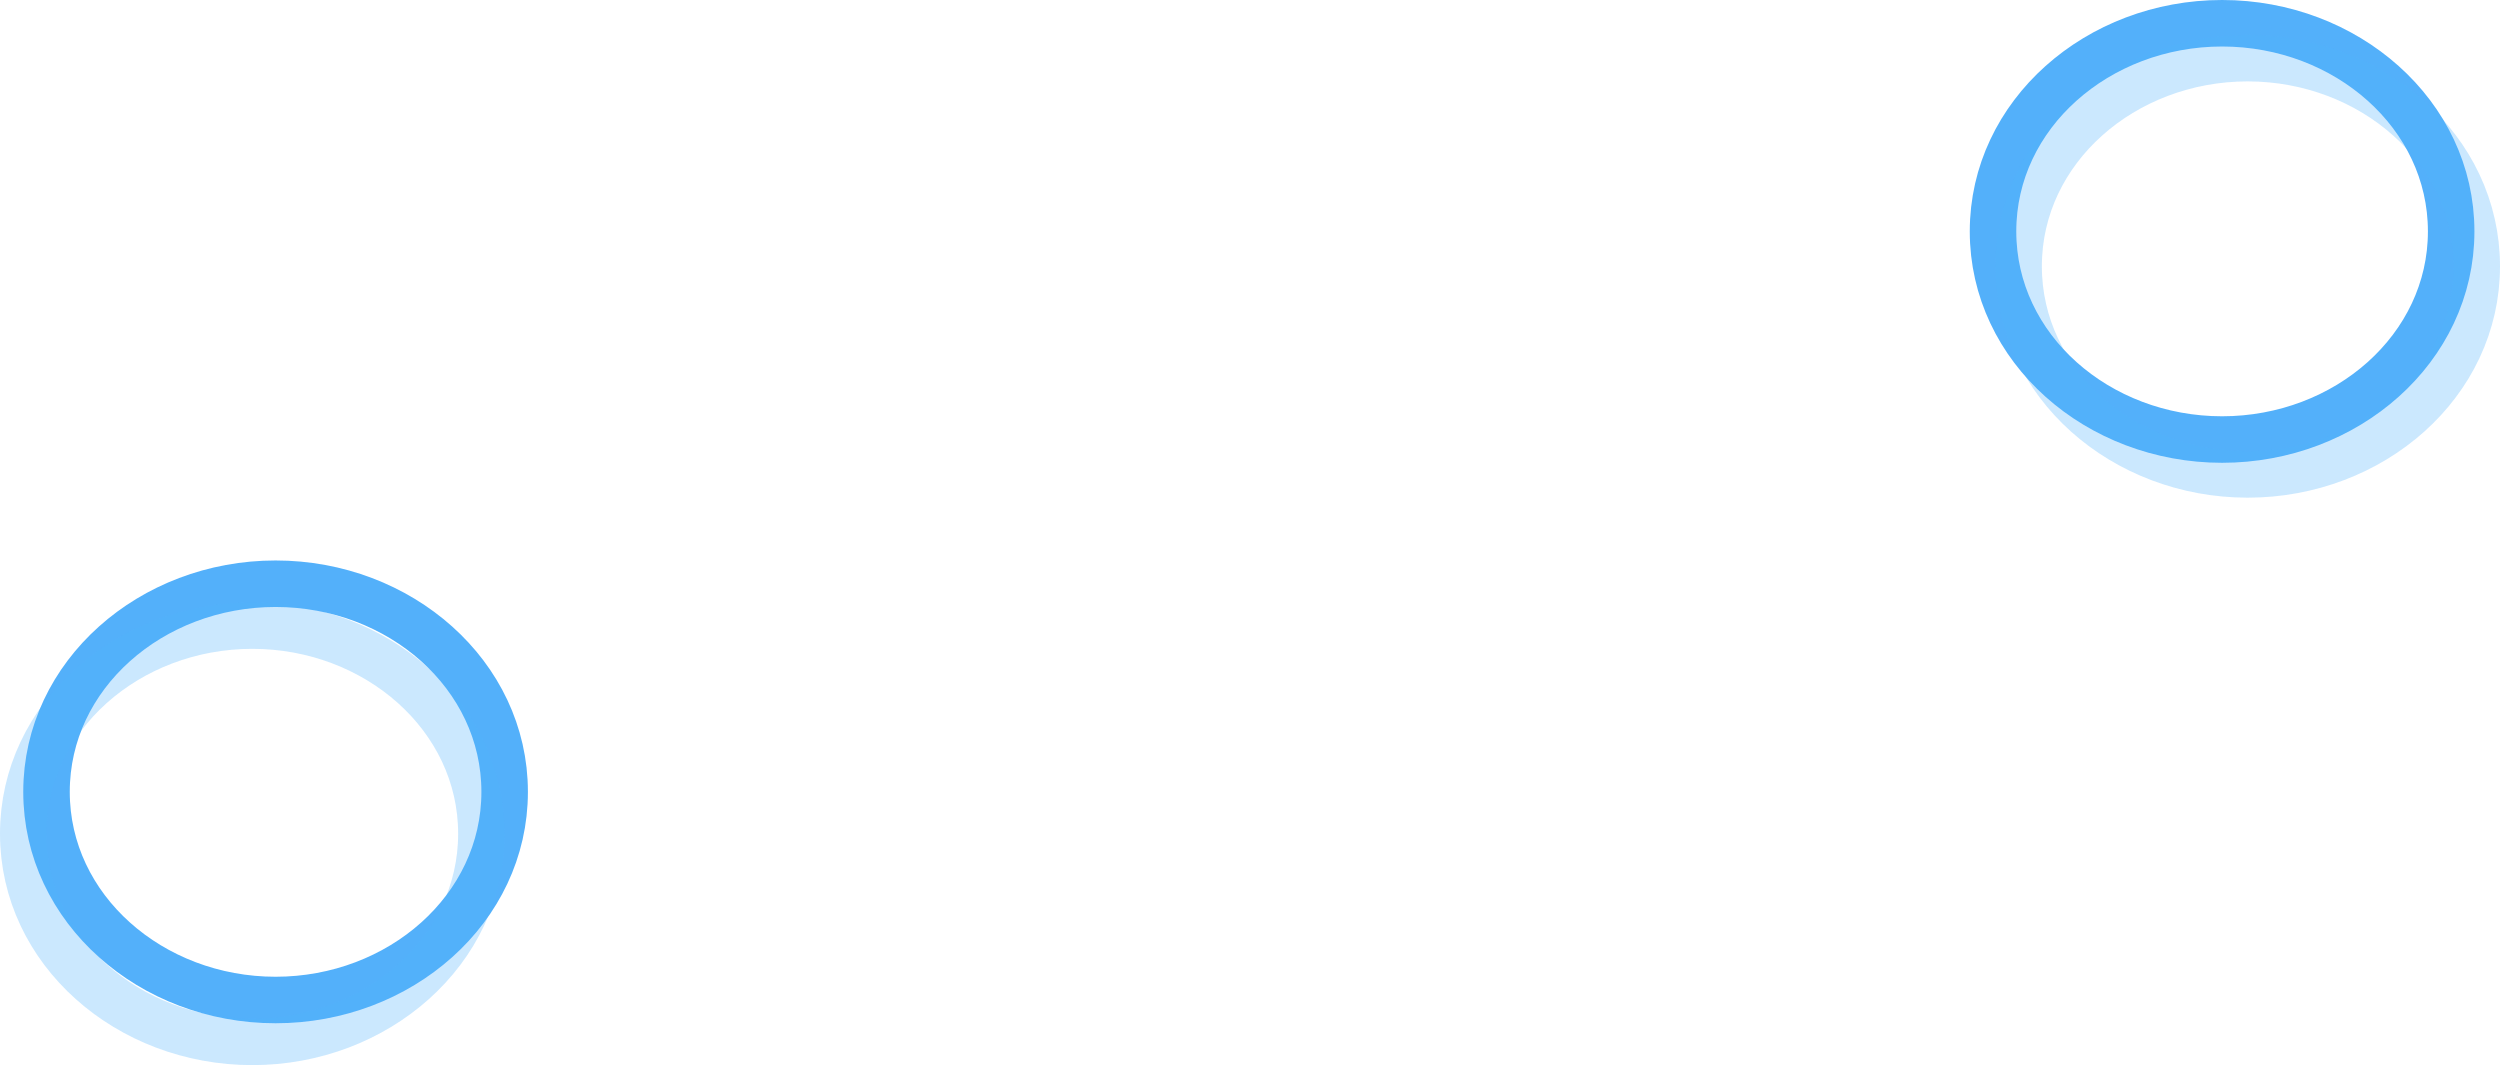 <svg width="1075" height="458" viewBox="0 0 1075 458" fill="none" xmlns="http://www.w3.org/2000/svg">
<path d="M955.5 189C1008.86 189 1054 149.911 1054 99.5C1054 49.089 1008.86 10 955.5 10C902.136 10 857 49.089 857 99.5C857 149.911 902.136 189 955.5 189Z" stroke="#53B0FA" stroke-width="20"/>
<path d="M966.5 204C1019.86 204 1065 164.911 1065 114.5C1065 64.089 1019.86 25 966.5 25C913.136 25 868 64.089 868 114.5C868 164.911 913.136 204 966.5 204Z" stroke="#53B0FA" stroke-opacity="0.3" stroke-width="20"/>
<path d="M118.5 430C171.864 430 217 390.911 217 340.5C217 290.089 171.864 251 118.5 251C65.136 251 20 290.089 20 340.5C20 390.911 65.136 430 118.5 430Z" stroke="#53B0FA" stroke-width="20"/>
<path d="M108.5 448C161.864 448 207 408.911 207 358.5C207 308.089 161.864 269 108.5 269C55.136 269 10 308.089 10 358.5C10 408.911 55.136 448 108.5 448Z" stroke="#53B0FA" stroke-opacity="0.3" stroke-width="20"/>
</svg>
